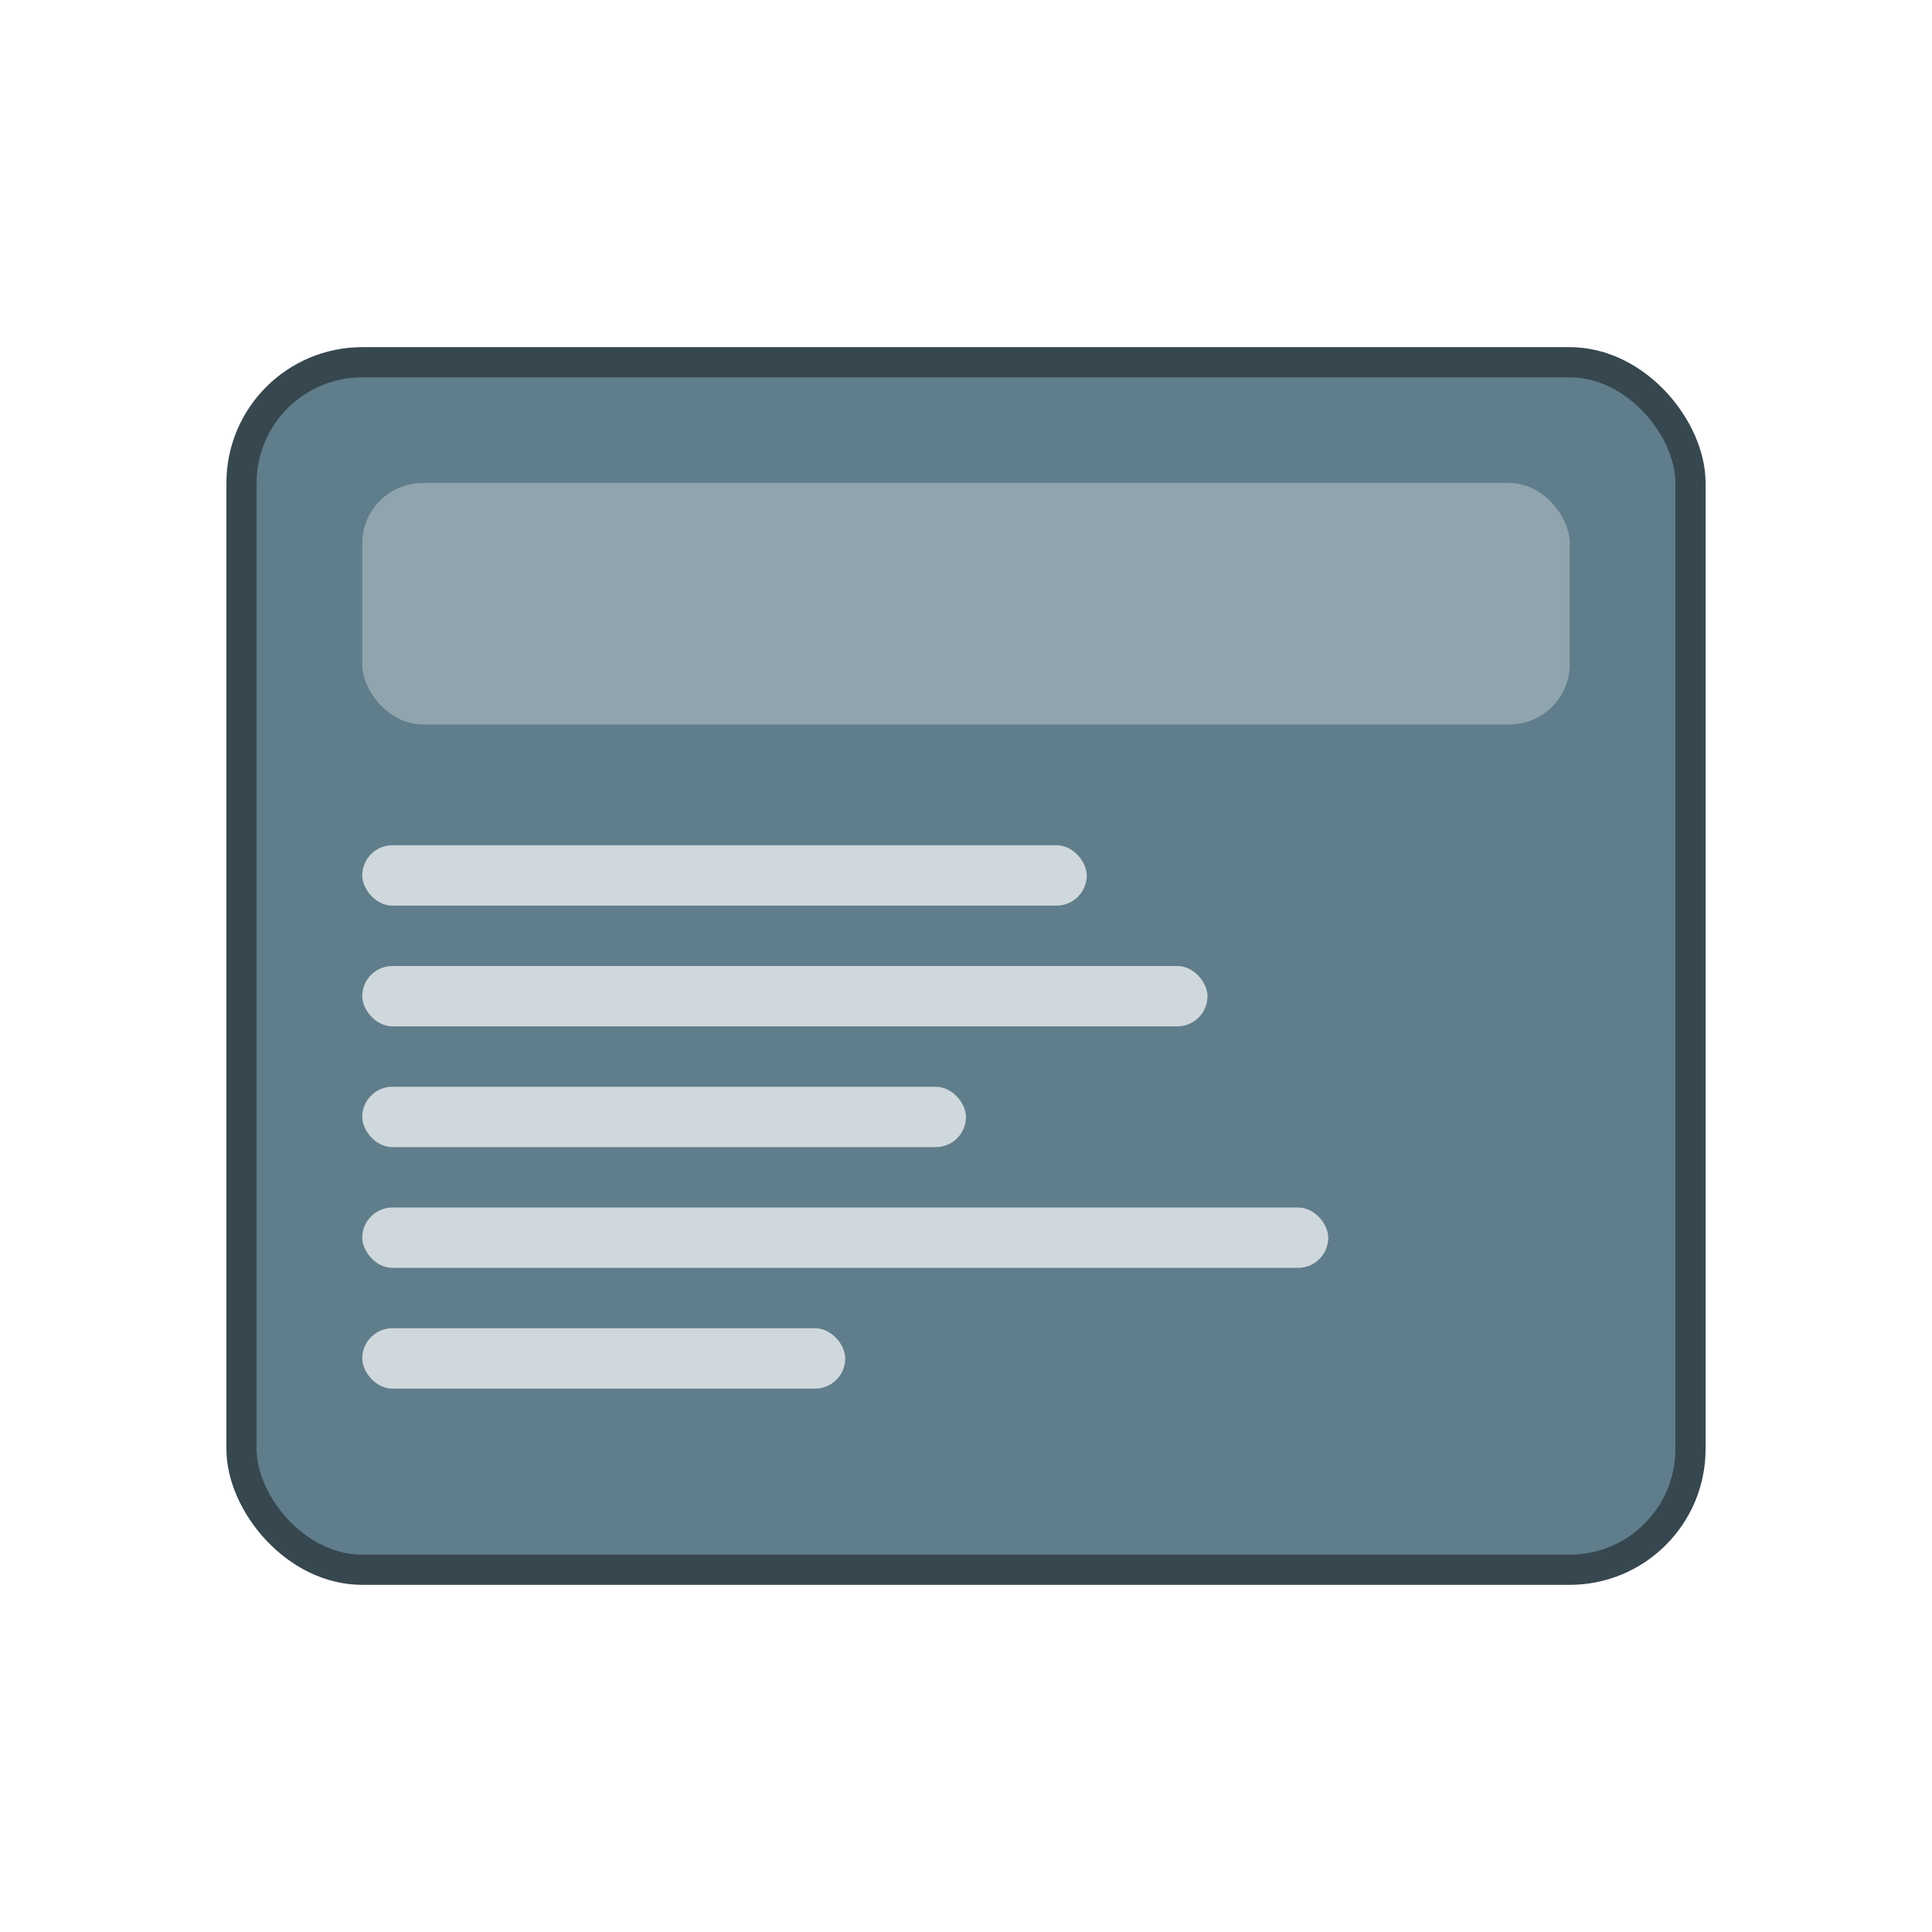 <svg width="128" height="128" viewBox="0 0 128 128" fill="none" xmlns="http://www.w3.org/2000/svg">
  <rect x="16" y="24" width="96" height="80" rx="8" fill="#607D8B" stroke="#37474F" stroke-width="2"/>
  <rect x="24" y="32" width="80" height="16" rx="4" fill="#90A4AE"/>
  <rect x="24" y="56" width="48" height="4" rx="2" fill="#CFD8DC"/>
  <rect x="24" y="64" width="56" height="4" rx="2" fill="#CFD8DC"/>
  <rect x="24" y="72" width="40" height="4" rx="2" fill="#CFD8DC"/>
  <rect x="24" y="80" width="64" height="4" rx="2" fill="#CFD8DC"/>
  <rect x="24" y="88" width="32" height="4" rx="2" fill="#CFD8DC"/>
</svg>